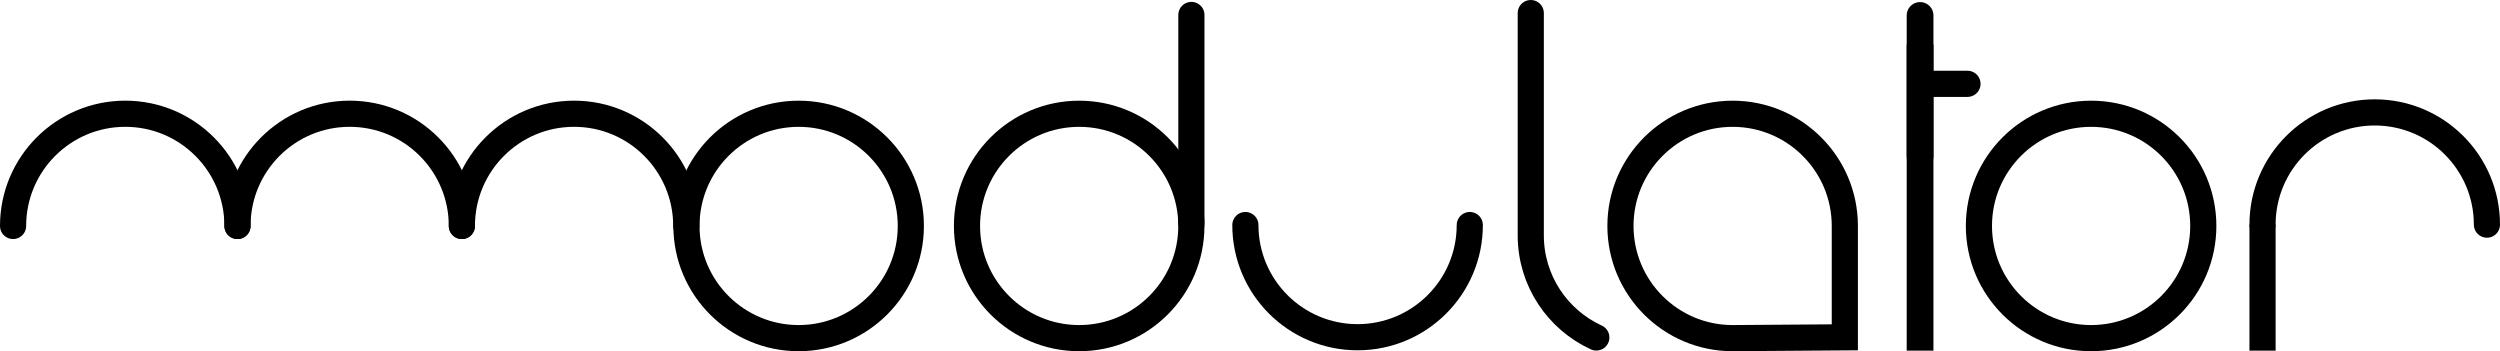 <?xml version="1.0" encoding="utf-8"?>
<!-- Generator: Adobe Illustrator 16.0.0, SVG Export Plug-In . SVG Version: 6.00 Build 0)  -->
<!DOCTYPE svg PUBLIC "-//W3C//DTD SVG 1.0//EN" "http://www.w3.org/TR/2001/REC-SVG-20010904/DTD/svg10.dtd">
<svg version="1.0" id="Layer_1" xmlns="http://www.w3.org/2000/svg" xmlns:xlink="http://www.w3.org/1999/xlink" x="0px" y="0px"
	 width="1045.943px" height="146.94px" viewBox="0 0 1045.943 146.94" enable-background="new 0 0 1045.943 146.94"
	 xml:space="preserve">
<g>
	<g>
		<path fill="none" stroke="#000000" stroke-width="10.944" stroke-linecap="round" stroke-miterlimit="10" d="M99.354,94.535
			c0-25.93-21.017-46.948-46.938-46.948c-25.925,0-46.943,21.019-46.943,46.948"/>
		<path fill="none" stroke="#000000" stroke-width="10.944" stroke-linecap="round" stroke-miterlimit="10" d="M193.237,94.535
			c0-25.93-21.017-46.948-46.94-46.948c-25.925,0-46.943,21.019-46.943,46.948"/>
		<path fill="none" stroke="#000000" stroke-width="10.944" stroke-linecap="round" stroke-miterlimit="10" d="M287.121,94.535
			c0-25.93-21.019-46.948-46.94-46.948c-25.925,0-46.943,21.019-46.943,46.948"/>
	</g>
	<path fill="none" stroke="#000000" stroke-width="10.944" stroke-linecap="round" stroke-miterlimit="10" d="M521.038,94.153
		c0,25.914,21.012,46.933,46.937,46.933c25.932,0,46.95-21.019,46.95-46.933"/>
	
		<line fill="none" stroke="#000000" stroke-width="10.944" stroke-miterlimit="10" x1="946.593" y1="93.979" x2="946.593" y2="146.7"/>
	<path fill="none" stroke="#000000" stroke-width="10.944" stroke-linecap="round" stroke-miterlimit="10" d="M1040.472,93.979
		c0-25.93-21.009-46.948-46.931-46.948c-25.935,0-46.948,21.019-46.948,46.948"/>
	<path fill="none" stroke="#000000" stroke-width="10.944" stroke-miterlimit="10" d="M381.069,94.53
		c0,25.924-21.017,46.938-46.938,46.938s-46.938-21.014-46.938-46.938c0-25.919,21.017-46.933,46.938-46.933
		S381.069,68.61,381.069,94.53z"/>
	
		<line fill="none" stroke="#000000" stroke-width="10.944" stroke-linecap="round" stroke-miterlimit="10" x1="498.45" y1="6.257" x2="498.45" y2="93.536"/>
	<path fill="none" stroke="#000000" stroke-width="10.944" stroke-miterlimit="10" d="M498.44,94.53
		c0,25.924-21.017,46.938-46.938,46.938s-46.936-21.014-46.936-46.938c0-25.919,21.014-46.933,46.936-46.933
		S498.44,68.61,498.44,94.53z"/>
	<path fill="none" stroke="#000000" stroke-width="10.944" stroke-miterlimit="10" d="M771.832,146.348V94.53
		c0-25.919-21.008-46.933-46.933-46.933S677.961,68.61,677.961,94.53c0,25.924,21.014,46.938,46.938,46.938l52.3-0.382"/>
	<path fill="none" stroke="#000000" stroke-width="10.944" stroke-linecap="round" stroke-miterlimit="10" d="M667.867,141.188
		c-16.182-7.407-27.428-23.744-27.428-42.705V5.472"/>
	<path fill="none" stroke="#000000" stroke-width="10.944" stroke-miterlimit="10" d="M921.807,94.53
		c0,25.924-21.009,46.938-46.934,46.938c-25.924,0-46.938-21.014-46.938-46.938c0-25.919,21.014-46.933,46.938-46.933
		C900.798,47.597,921.807,68.61,921.807,94.53z"/>
	<g>
		<g>
			
				<line fill="none" stroke="#000000" stroke-width="11.193" stroke-miterlimit="10" x1="803.314" y1="18.661" x2="803.314" y2="146.7"/>
			
				<line fill="none" stroke="#000000" stroke-width="11.193" stroke-linecap="round" stroke-linejoin="round" stroke-miterlimit="10" x1="803.314" y1="6.466" x2="803.314" y2="65.284"/>
		</g>
		
			<line fill="none" stroke="#000000" stroke-width="10.944" stroke-linecap="round" stroke-linejoin="round" stroke-miterlimit="10" x1="804.39" y1="35.07" x2="823.151" y2="35.07"/>
	</g>
</g>
</svg>
